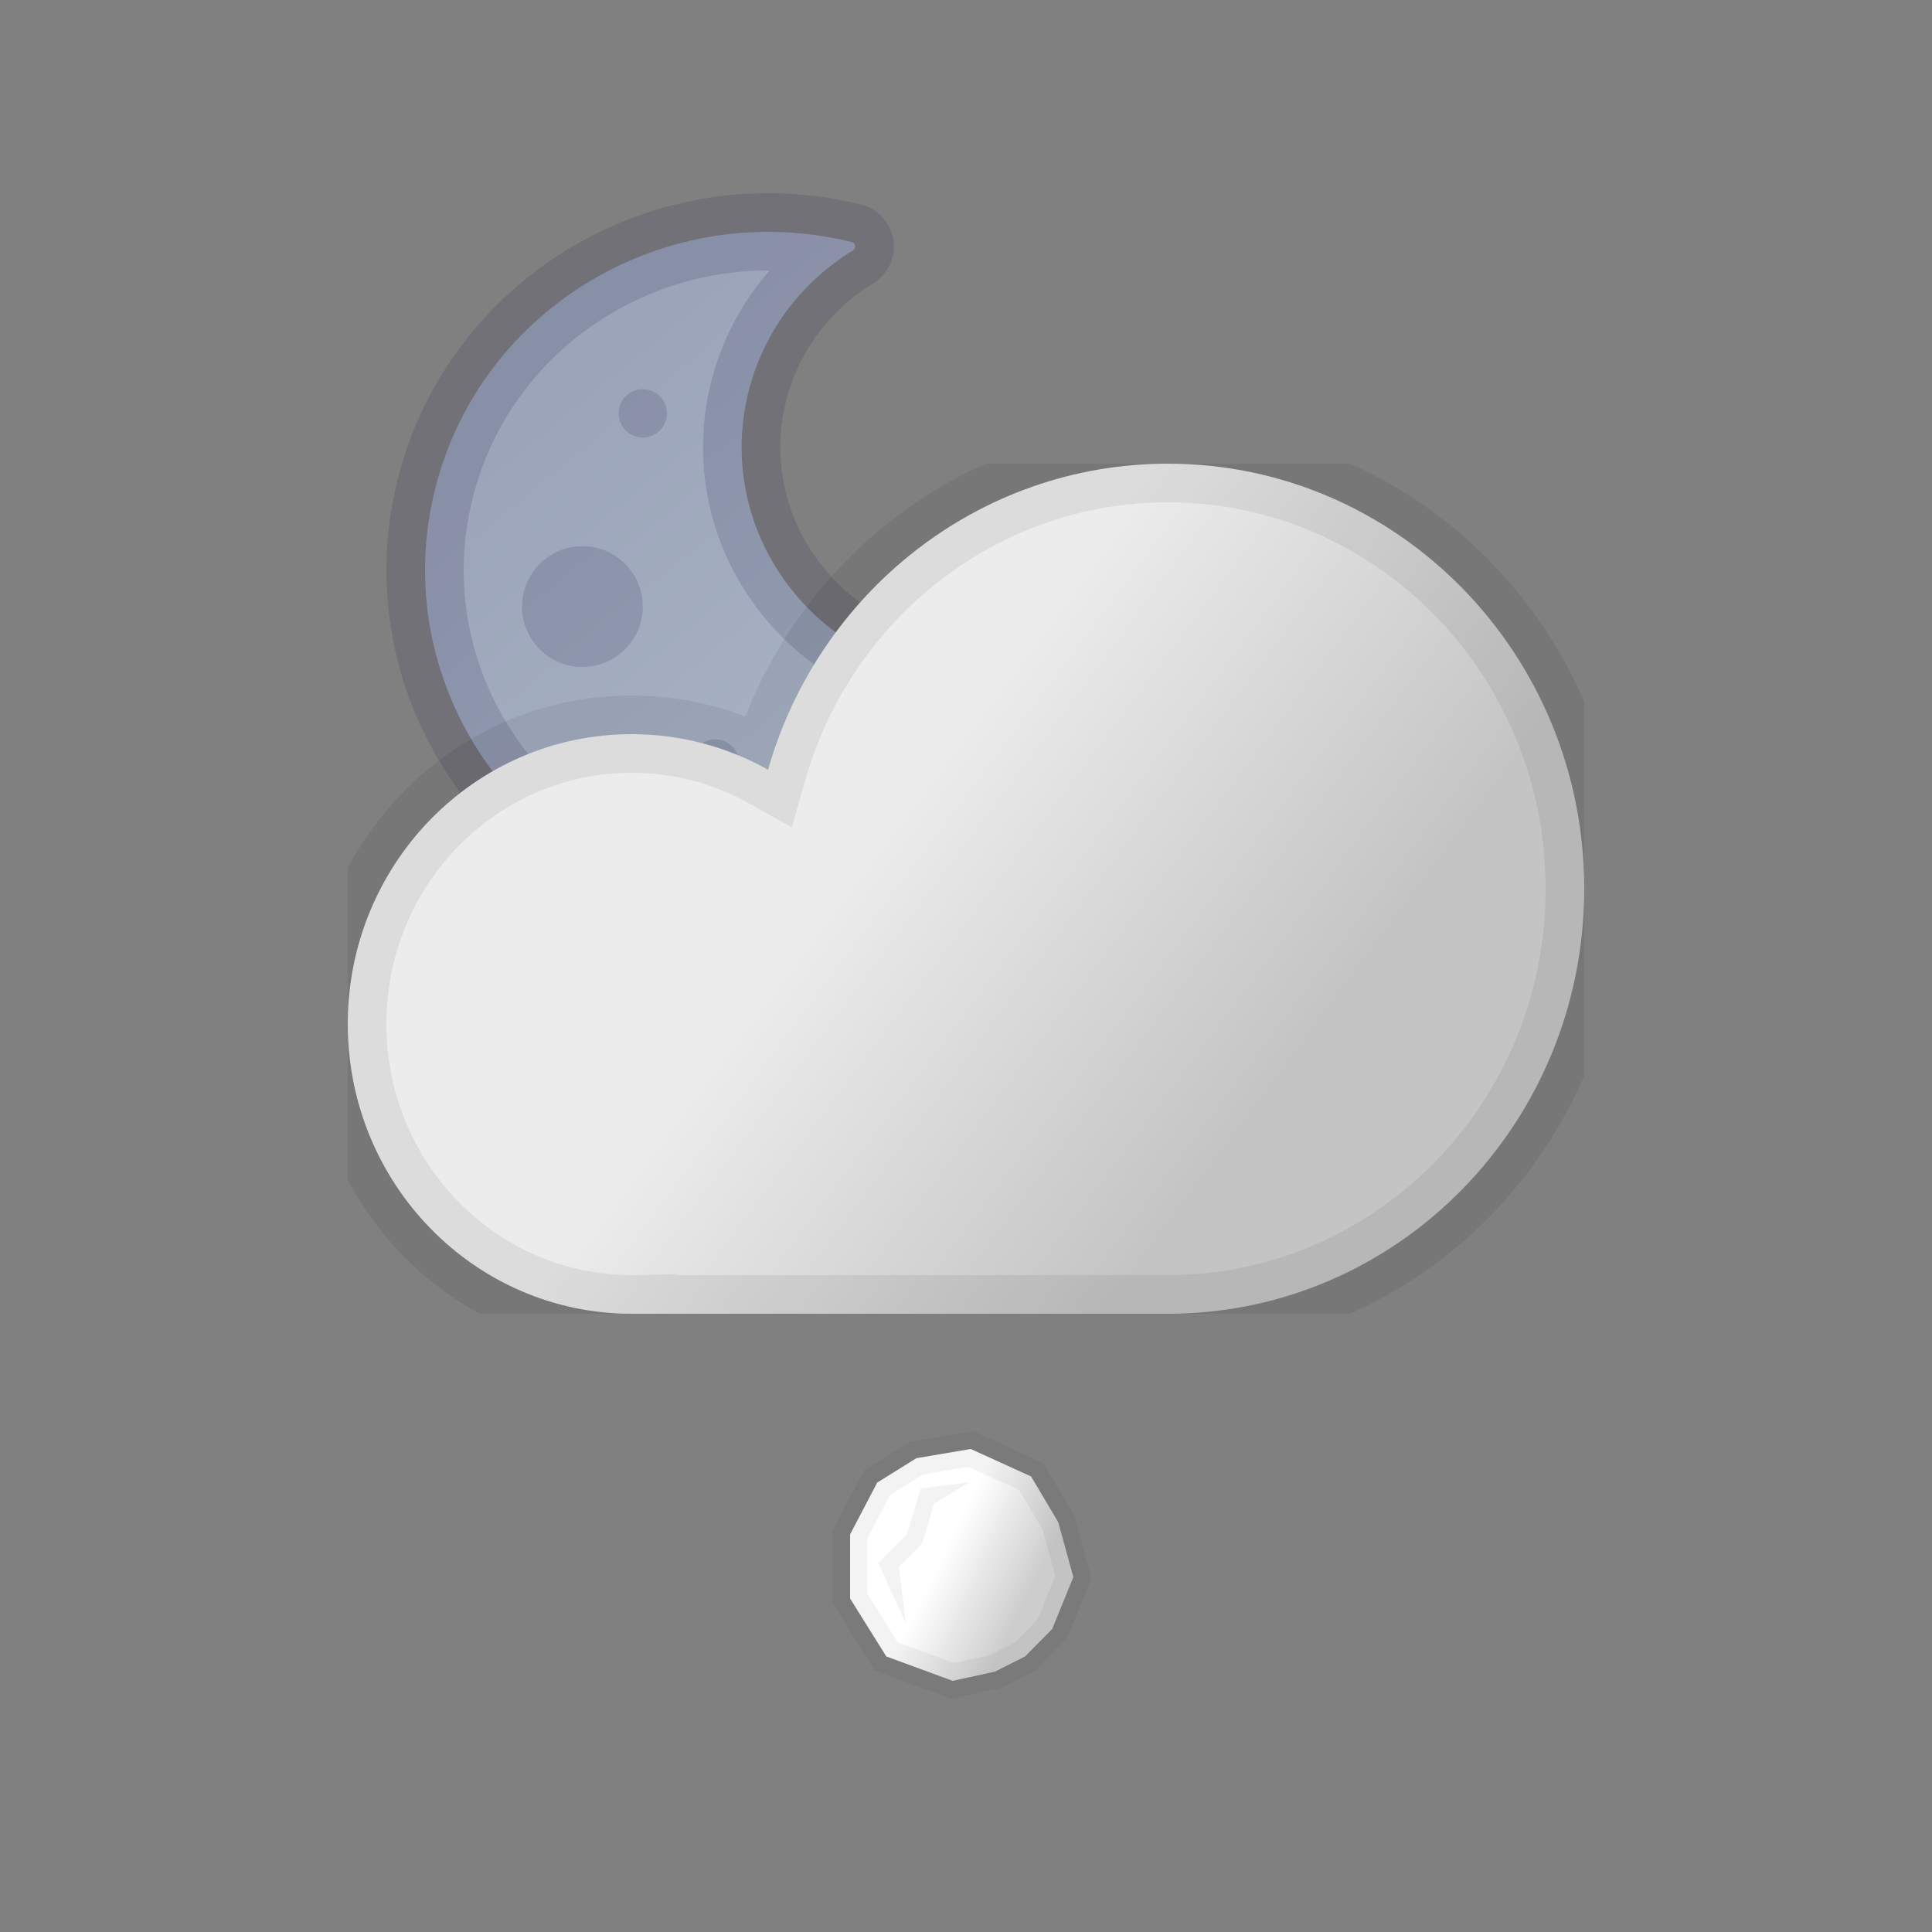 <svg width="100" height="100" viewBox="0 0 100 100" fill="none" xmlns="http://www.w3.org/2000/svg">
<rect x="0" y="0" width="100" height="100" fill="#808080" stroke="none"/>
<path fill-rule="evenodd" clip-rule="evenodd" d="M56.992 33.761C57.044 33.558 56.816 33.399 56.632 33.504C53.992 35.011 50.776 35.545 47.583 34.755C41.073 33.145 37.121 26.642 38.755 20.23C39.557 17.084 41.555 14.544 44.15 12.963C44.331 12.854 44.297 12.582 44.091 12.531C34.577 10.178 24.928 15.867 22.539 25.239C20.15 34.611 25.926 44.116 35.44 46.469C44.955 48.822 54.604 43.133 56.992 33.761Z" fill="url(#paint0_linear_407_784)" stroke="#1C2047" stroke-opacity="0.15" stroke-width="4"/>
<circle cx="44.52" cy="40.145" r="1.875" fill="#1C2047" fill-opacity="0.15"/>
<circle cx="37.02" cy="39.52" r="1.25" fill="#1C2047" fill-opacity="0.15"/>
<circle cx="33.27" cy="21.395" r="1.25" fill="#1C2047" fill-opacity="0.15"/>
<circle cx="30.145" cy="31.395" r="3.125" fill="#1C2047" fill-opacity="0.15"/>
<g clip-path="url(#clip0_407_784)">
<path fill-rule="evenodd" clip-rule="evenodd" d="M82 46C82 58.15 72.351 68 60.449 68H33.02V67.996C32.912 67.999 32.803 68 32.694 68C24.579 68 18 61.284 18 53C18 44.716 24.579 38 32.694 38C35.253 38 37.659 38.668 39.754 39.842C42.363 30.689 50.641 24 60.449 24C72.351 24 82 33.85 82 46Z" fill="url(#paint1_linear_407_784)"/>
<path d="M33.02 68H31.02V70H33.02V68ZM33.02 67.996H35.02V65.951L32.976 65.997L33.02 67.996ZM39.754 39.842L38.776 41.586L40.983 42.823L41.677 40.39L39.754 39.842ZM60.449 70C73.495 70 84 59.216 84 46H80C80 57.085 71.208 66 60.449 66V70ZM60.449 66H33.02V70H60.449V66ZM35.02 68V67.996H31.02V68H35.02ZM32.694 70C32.818 70 32.941 69.999 33.065 69.996L32.976 65.997C32.882 65.999 32.788 66 32.694 66V70ZM16 53C16 62.35 23.435 70 32.694 70V66C25.722 66 20 60.219 20 53H16ZM32.694 36C23.435 36 16 43.65 16 53H20C20 45.781 25.722 40 32.694 40V36ZM40.731 38.097C38.347 36.761 35.605 36 32.694 36V40C34.9 40 36.971 40.575 38.776 41.586L40.731 38.097ZM60.449 22C49.7 22 40.671 29.328 37.83 39.293L41.677 40.39C44.055 32.049 51.582 26 60.449 26V22ZM84 46C84 32.784 73.495 22 60.449 22V26C71.208 26 80 34.915 80 46H84Z" fill="black" fill-opacity="0.07"/>
</g>
<path d="M45.874 85.737L44 82.737V79.421L45.405 76.737L47.435 75.474L50.246 75L53.369 76.421L54.775 78.79L55.556 81.632L54.462 84.316L53.057 85.737L51.495 86.526L49.309 87L45.874 85.737Z" fill="url(#paint2_linear_407_784)" stroke="black" stroke-opacity="0.05" stroke-width="1.778"/>
<path fill-rule="evenodd" clip-rule="evenodd" d="M48.341 77.85L47.726 79.902L46.531 81.097L46.889 84.033L45.467 80.904L46.939 79.432L47.656 77.04L50.163 76.727L48.341 77.85Z" fill="black" fill-opacity="0.05"/>
<defs>
<linearGradient id="paint0_linear_407_784" x1="24.983" y1="19.434" x2="46.282" y2="45.288" gradientUnits="userSpaceOnUse">
<stop offset="0.103" stop-color="#9BA4B9"/>
<stop offset="0.86" stop-color="#A9B4C4"/>
</linearGradient>
<linearGradient id="paint1_linear_407_784" x1="40.531" y1="40.333" x2="64.396" y2="58.192" gradientUnits="userSpaceOnUse">
<stop offset="0.184" stop-color="#ECECEC"/>
<stop offset="1" stop-color="#C4C4C4"/>
</linearGradient>
<linearGradient id="paint2_linear_407_784" x1="48.068" y1="79.454" x2="53.465" y2="82.128" gradientUnits="userSpaceOnUse">
<stop offset="0.184" stop-color="white"/>
<stop offset="1" stop-color="#CDCDCD"/>
</linearGradient>
<clipPath id="clip0_407_784">
<rect width="64" height="44" fill="white" transform="translate(18 24)"/>
</clipPath>
</defs>
</svg>
